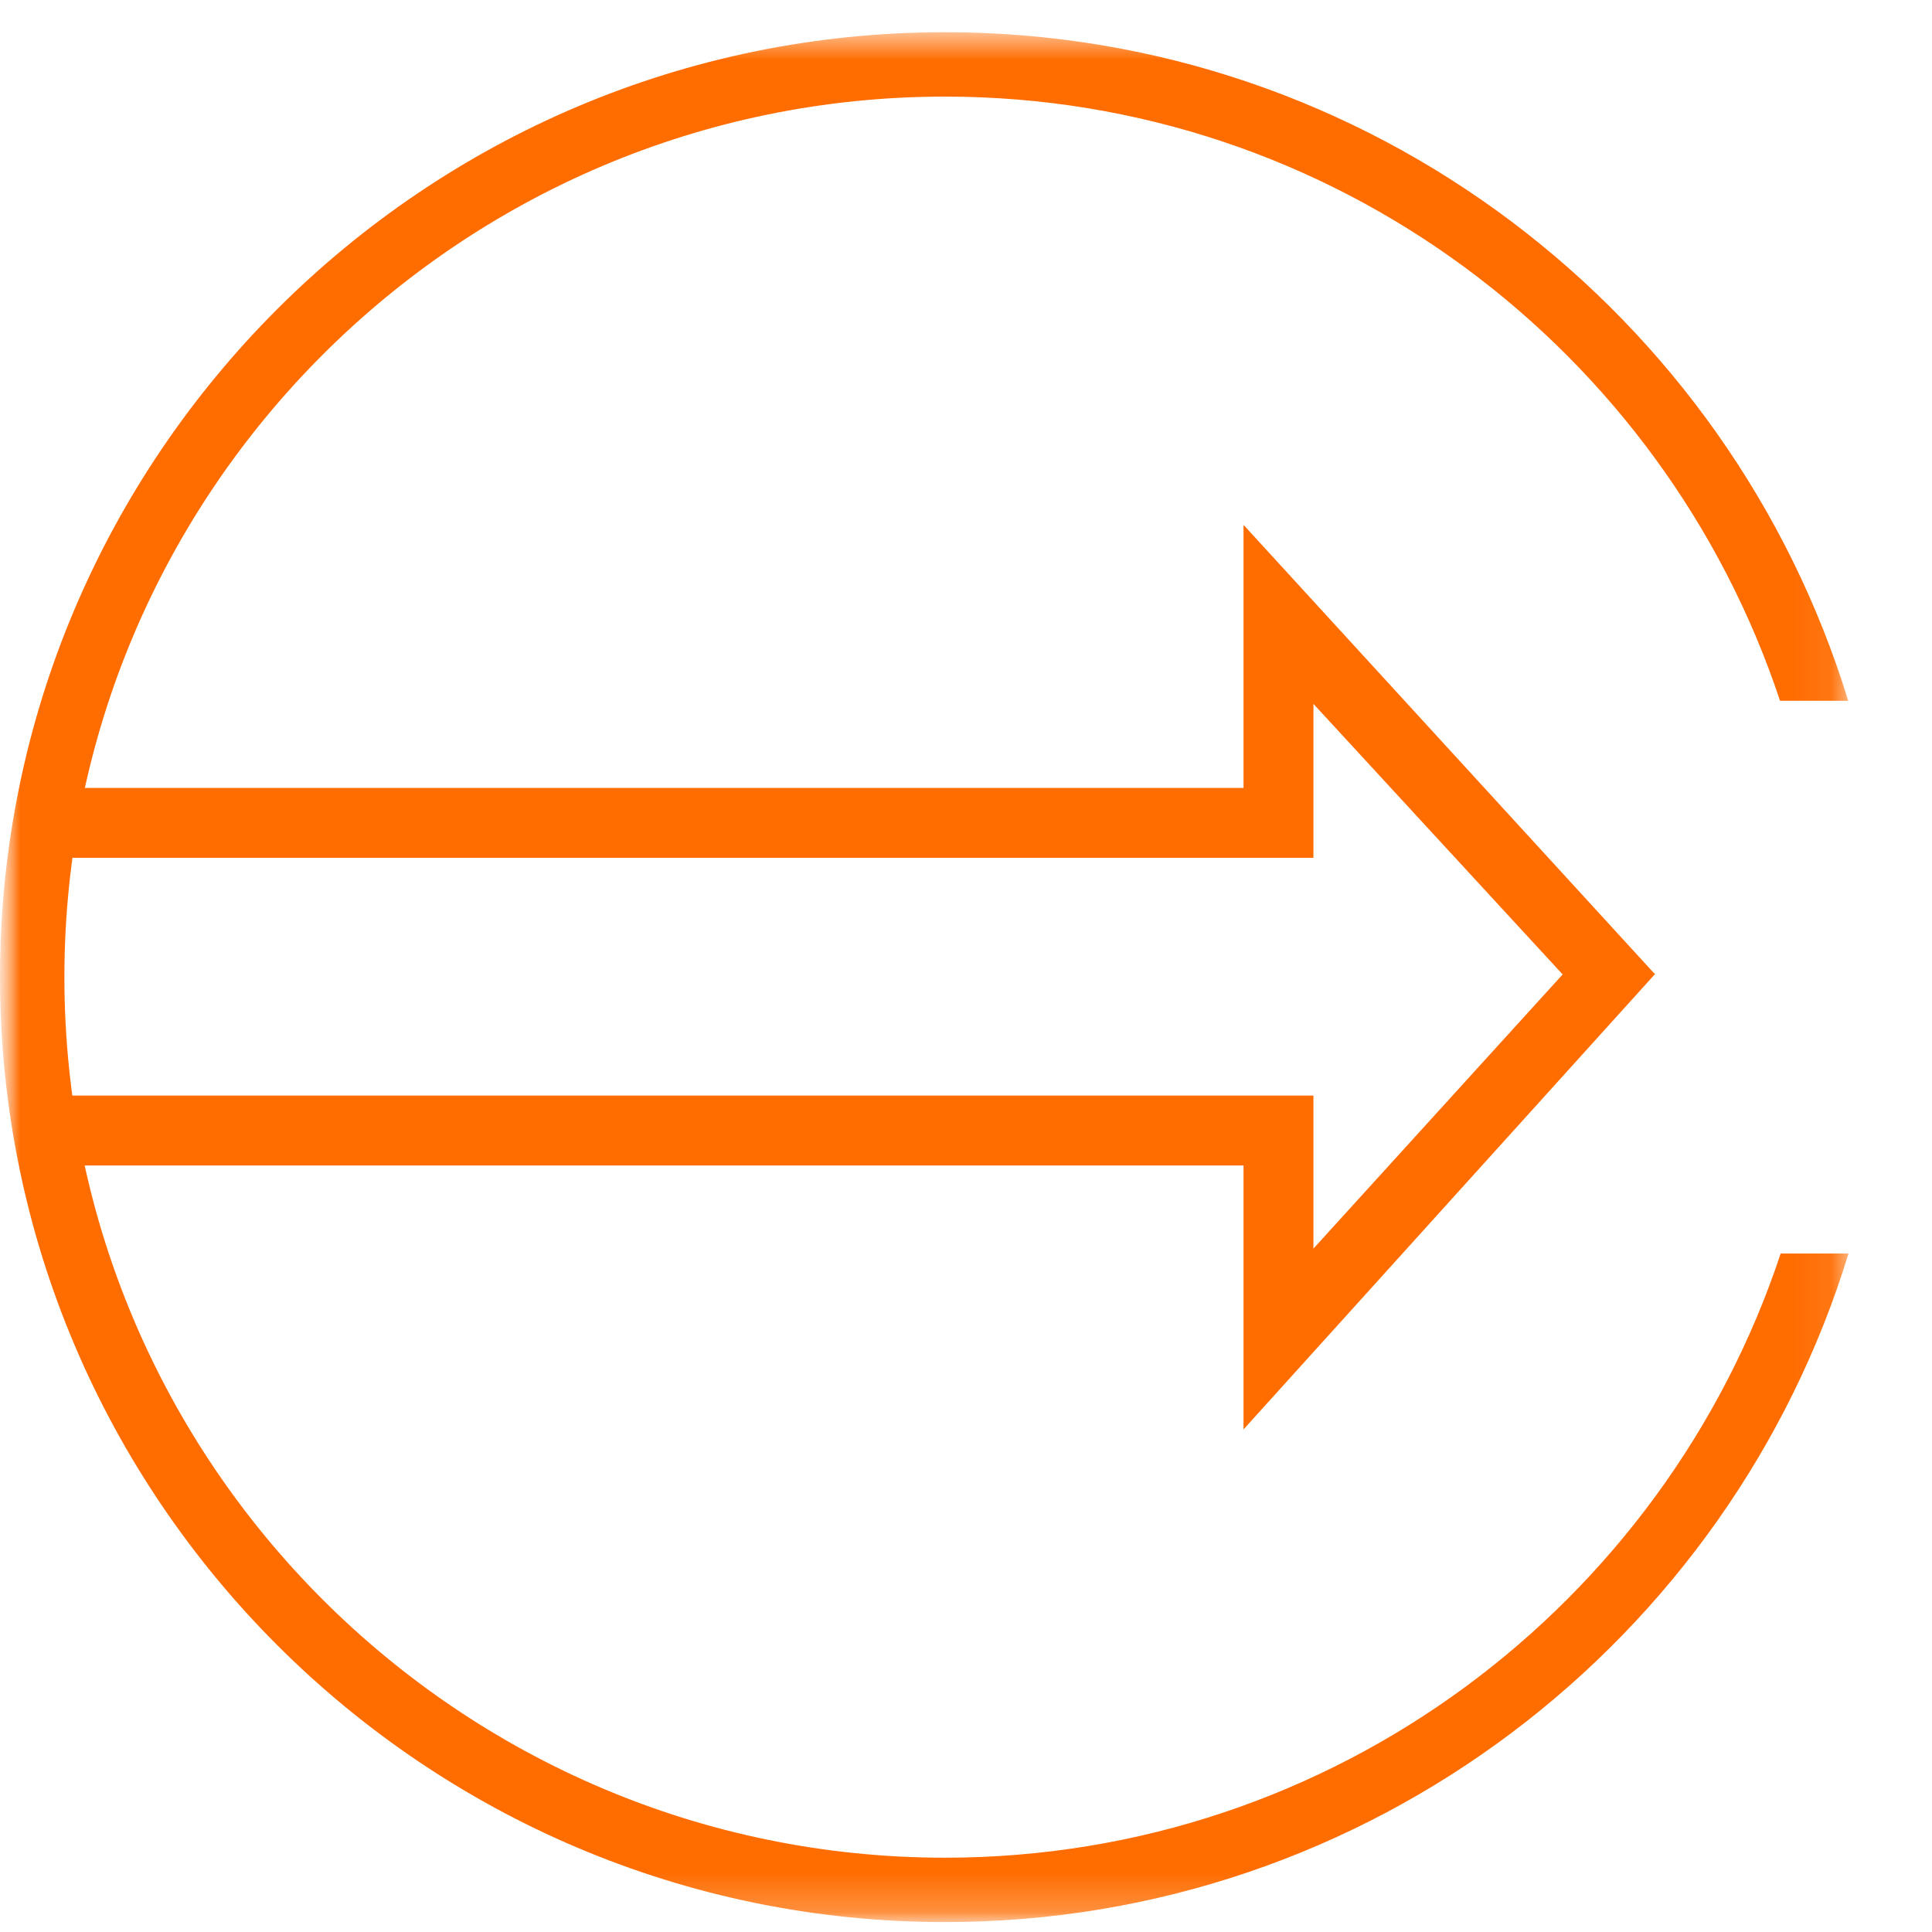 <svg width="48" height="48" viewBox="0 0 48 48" fill="none" xmlns="http://www.w3.org/2000/svg">
<mask id="mask0" mask-type="alpha" maskUnits="userSpaceOnUse" x="0" y="0" width="48" height="48">
<path fill-rule="evenodd" clip-rule="evenodd" d="M0 0H48V48H0V0Z" fill="white"/>
</mask>
<g mask="url(#mask0)">
<path fill-rule="evenodd" clip-rule="evenodd" d="M39.753 23.187L41.118 24.201L30.895 35.513V28.956H1.553V27.219H32.632V31.021L39.753 23.187Z" fill="#FF6C00"/>
<path fill-rule="evenodd" clip-rule="evenodd" d="M30.895 13.04L41.114 24.201L39.757 25.223L32.632 17.488V21.312H1.553V19.576H30.895V13.04Z" fill="#FF6C00"/>
<mask id="mask1" mask-type="alpha" maskUnits="userSpaceOnUse" x="0" y="0" width="46" height="48">
<path fill-rule="evenodd" clip-rule="evenodd" d="M0 0.8H45.925V47.754H0V0.8Z" fill="white"/>
</mask>
<g mask="url(#mask1)">
<path fill-rule="evenodd" clip-rule="evenodd" d="M44.24 31.144C41.354 39.852 33.142 46.154 23.478 46.154C11.414 46.154 1.6 36.34 1.6 24.277C1.6 12.214 11.414 2.4 23.478 2.4C33.139 2.4 41.336 8.706 44.224 17.41H45.918C42.974 7.806 34.033 0.8 23.478 0.8C10.532 0.8 0 11.331 0 24.277C0 37.222 10.532 47.754 23.478 47.754C34.034 47.754 42.982 40.749 45.926 31.144H44.24Z" fill="#FF6C00"/>
</g>
</g>
</svg>
